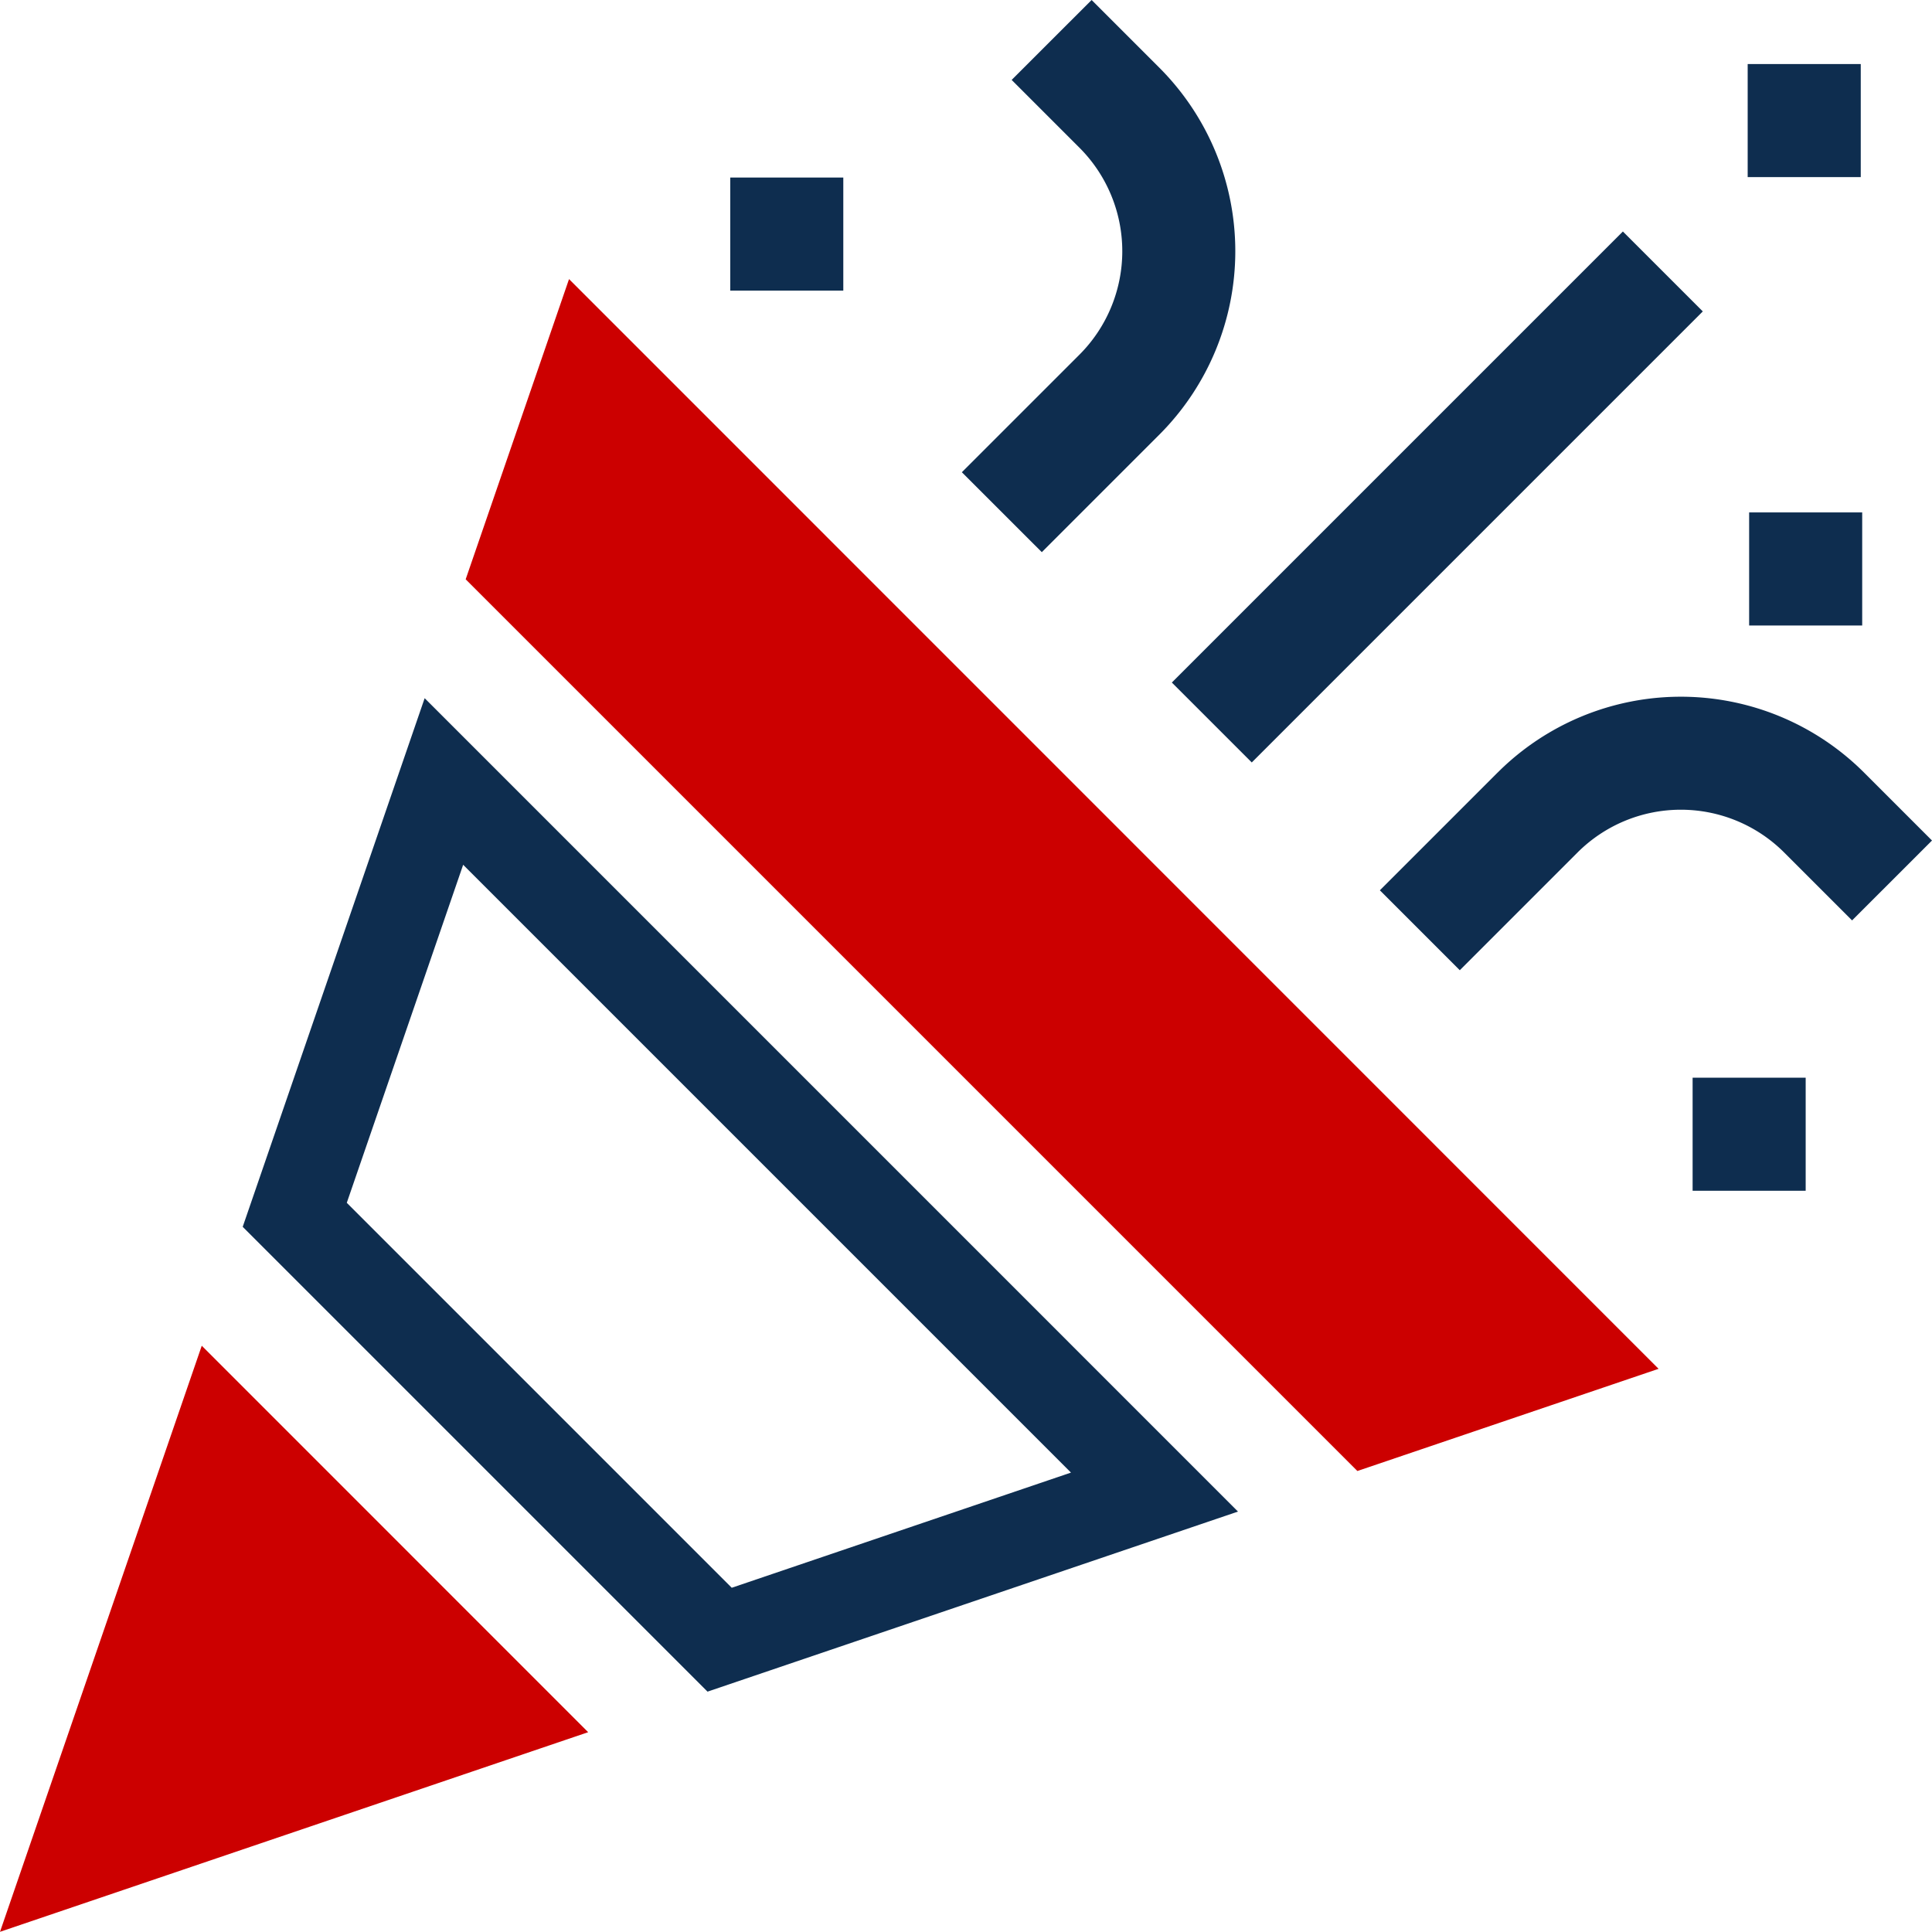 <svg id="Grupo_341" data-name="Grupo 341" xmlns="http://www.w3.org/2000/svg" width="115.329" height="115.318" viewBox="0 0 115.329 115.318">
  <path id="Trazado_544" data-name="Trazado 544" d="M310.55,88.274,337.474,61.35l4.771,4.771L315.321,93.045Z" transform="translate(-240.598 -47.531)" fill="#0e2d4f"/>
  <path id="Trazado_545" data-name="Trazado 545" d="M261.926,21.165,254.9,28.19l4.773,4.771,7.026-7.026a15.493,15.493,0,0,0,0-21.883L262.646,0l-4.773,4.771,4.052,4.052A8.739,8.739,0,0,1,261.926,21.165Z" transform="translate(-197.483)" fill="#0e2d4f"/>
  <path id="Trazado_546" data-name="Trazado 546" d="M372.706,189.162l-7.026,7.026,4.771,4.771,7.026-7.026a8.725,8.725,0,0,1,12.339,0h0l4.052,4.052,4.771-4.769-4.052-4.052h0a15.471,15.471,0,0,0-21.881,0Z" transform="translate(-283.31 -143.042)" fill="#0e2d4f"/>
  <path id="Trazado_547" data-name="Trazado 547" d="M193.52,47.05h6.749V53.8H193.52Z" transform="translate(-149.929 -36.452)" fill="#0e2d4f"/>
  <path id="Trazado_548" data-name="Trazado 548" d="M463.15,16.97H469.9v6.749H463.15Z" transform="translate(-358.824 -13.147)" fill="#0e2d4f"/>
  <path id="Trazado_549" data-name="Trazado 549" d="M463.54,135.8h6.749v6.749H463.54Z" transform="translate(-359.127 -105.211)" fill="#0e2d4f"/>
  <path id="Trazado_550" data-name="Trazado 550" d="M448.56,285.6h6.749v6.749H448.56Z" transform="translate(-347.521 -221.268)" fill="#0e2d4f"/>
  <path id="Trazado_551" data-name="Trazado 551" d="M77.479,194.98l36.284,36.284-20.25,6.875-22.98-22.98,6.947-20.178m-2.3-9.94L64.32,216.593,92.067,244.34l31.666-10.749L75.184,185.04Z" transform="translate(-49.832 -143.359)" fill="#0e2d4f"/>
  <path id="Trazado_552" data-name="Trazado 552" d="M129.58,73.96l-6.17,17.921,53.229,53.229,17.98-6.1Z" transform="translate(-95.612 -57.3)" fill="#c00"/>
  <path id="Trazado_553" data-name="Trazado 553" d="M0,391.616,35.11,379.7,12.044,356.63Z" transform="translate(0 -276.298)" fill="#c00"/>
</svg>
